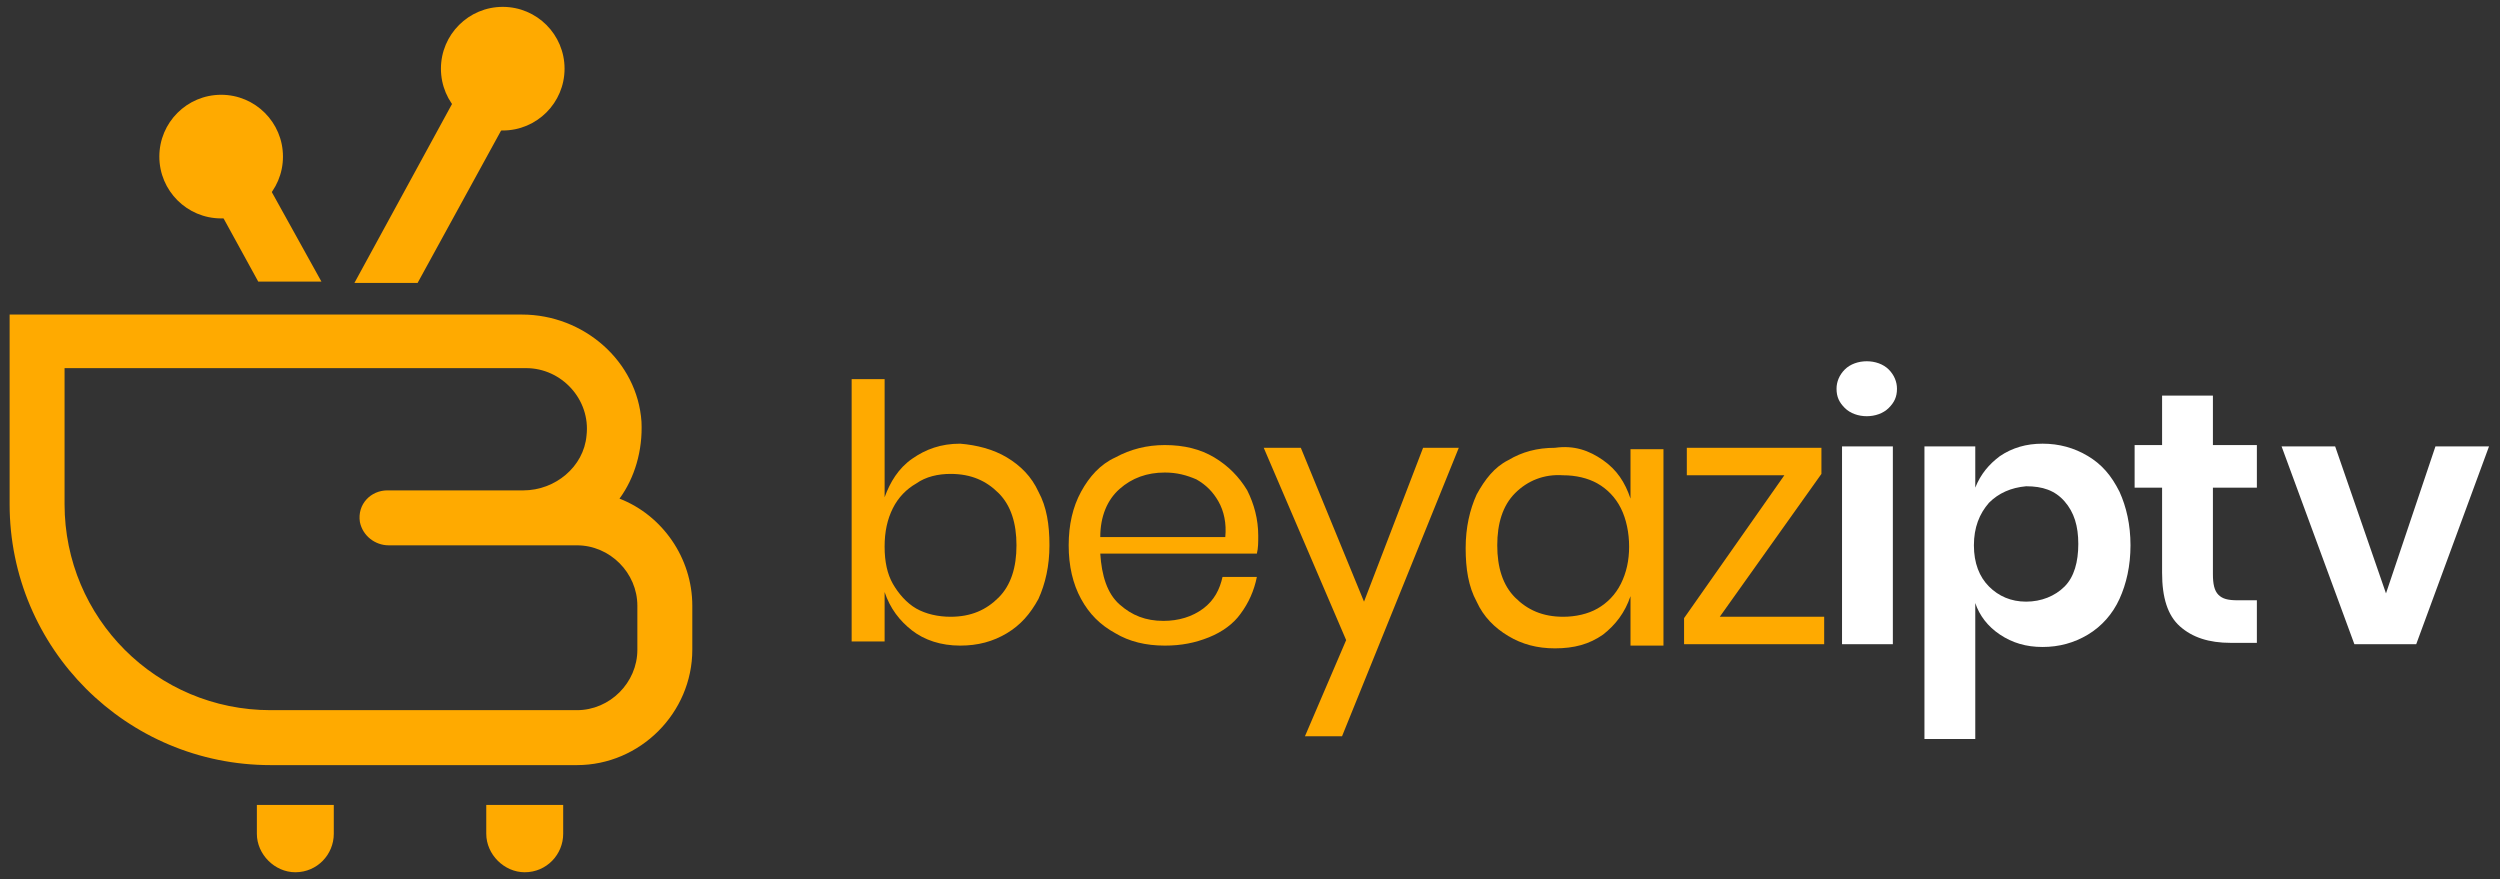 <?xml version="1.0" encoding="utf-8"?>
<!-- Generator: Adobe Illustrator 25.4.1, SVG Export Plug-In . SVG Version: 6.00 Build 0)  -->
<svg version="1.1" id="Layer_1" xmlns="http://www.w3.org/2000/svg" xmlns:xlink="http://www.w3.org/1999/xlink" x="0px" y="0px"
	 viewBox="0 0 182 64" style="enable-background:new 0 0 182 64;" xml:space="preserve">
<rect x="0" y="0" width="182" height="64" fill="#333333" stroke="none"/>
<style type="text/css">
	.st0{fill:#FFAA00;}
	.st1{fill:#FFFFFF;}
</style>
<g>
	<g>
		<g>
			<path class="st0" d="M42,55.7H19.7c-10.5,0-19-8.5-19-19V22.9l37.3,0c4.5,0,8.4,3.4,8.7,7.8c0.1,2.1-0.5,4.1-1.6,5.6
				c3.1,1.2,5.3,4.3,5.3,7.8v3.2C50.4,51.9,46.6,55.7,42,55.7z M4.7,26.9v9.8c0,8.3,6.7,15,15,15H42c2.4,0,4.4-2,4.4-4.4v-3.2
				c0-2.4-2-4.4-4.4-4.4H28.3c-1,0-1.9-0.7-2.1-1.7c-0.2-1.3,0.8-2.3,2-2.3l9.9,0c2.3,0,4.4-1.7,4.6-4c0.3-2.6-1.8-4.9-4.4-4.9H4.7z
				"/>
		</g>
	</g>
	<g>
		<g>
			<path class="st0" d="M23.4,20.5l-5.6-10.1c-0.5-1-1.7-1.3-2.7-0.8c-1,0.5-1.3,1.7-0.8,2.7l4.5,8.2H23.4z"/>
		</g>
	</g>
	<circle class="st0" cx="16.1" cy="11.4" r="4.5"/>
	<circle class="st0" cx="36.6" cy="5" r="4.5"/>
	<g>
		<g>
			<path class="st0" d="M37.5,3.3c-1-0.5-2.2-0.2-2.7,0.8l-9,16.5h4.6l8-14.6C38.8,5,38.5,3.8,37.5,3.3z"/>
		</g>
	</g>
	<path class="st0" d="M21.5,63.5L21.5,63.5c-1.5,0-2.8-1.3-2.8-2.8v-2.1h5.6v2.1C24.3,62.2,23.1,63.5,21.5,63.5z"/>
	<path class="st0" d="M38.2,63.5L38.2,63.5c-1.5,0-2.8-1.3-2.8-2.8v-2.1H41v2.1C41,62.2,39.8,63.5,38.2,63.5z"/>
	<g>
		<path class="st0" d="M73.3,33.3c1,0.6,1.8,1.4,2.3,2.5c0.6,1.1,0.8,2.4,0.8,3.9c0,1.5-0.3,2.8-0.8,3.9c-0.6,1.1-1.3,1.9-2.3,2.5
			c-1,0.6-2.1,0.9-3.4,0.9c-1.4,0-2.6-0.4-3.5-1.1s-1.6-1.6-2-2.8v3.6H62V27.6h2.4v8.6c0.4-1.1,1-2.1,2-2.8s2.1-1.1,3.5-1.1
			C71.1,32.4,72.3,32.7,73.3,33.3z M66.7,35.2c-0.7,0.4-1.3,1-1.7,1.8s-0.6,1.7-0.6,2.8s0.2,2,0.6,2.7s1,1.4,1.7,1.8
			c0.7,0.4,1.6,0.6,2.5,0.6c1.5,0,2.6-0.5,3.5-1.4c0.9-0.9,1.3-2.2,1.3-3.8c0-1.6-0.4-2.9-1.3-3.8c-0.9-0.9-2-1.4-3.5-1.4
			C68.3,34.5,67.4,34.7,66.7,35.2z"/>
		<path class="st0" d="M91.5,40.3H80.1c0.1,1.6,0.5,2.9,1.4,3.7c0.9,0.8,1.9,1.2,3.2,1.2c1.1,0,2.1-0.3,2.9-0.9
			c0.8-0.6,1.2-1.4,1.4-2.3h2.5c-0.2,1-0.6,1.9-1.2,2.7C89.8,45.4,89,46,88,46.4c-1,0.4-2,0.6-3.2,0.6c-1.4,0-2.6-0.3-3.6-0.9
			c-1.1-0.6-1.9-1.4-2.5-2.5c-0.6-1.1-0.9-2.4-0.9-3.9c0-1.5,0.3-2.8,0.9-3.9c0.6-1.1,1.4-2,2.5-2.5c1.1-0.6,2.3-0.9,3.6-0.9
			c1.4,0,2.6,0.3,3.6,0.9c1,0.6,1.8,1.4,2.4,2.4c0.5,1,0.8,2.1,0.8,3.3C91.6,39.5,91.6,39.9,91.5,40.3z M88.7,36.5
			c-0.4-0.7-0.9-1.2-1.6-1.6c-0.7-0.3-1.4-0.5-2.3-0.5c-1.3,0-2.4,0.4-3.3,1.2c-0.9,0.8-1.4,2-1.4,3.5h9.1
			C89.3,38.1,89.1,37.2,88.7,36.5z"/>
		<path class="st0" d="M94.7,32.6l4.6,11.2l4.3-11.2h2.6l-8.5,21H95l3-7l-6-14H94.7z"/>
		<path class="st0" d="M116.7,33.5c1,0.7,1.6,1.6,2,2.8v-3.6h2.4v14.3h-2.4v-3.6c-0.4,1.2-1.1,2.1-2,2.8c-1,0.7-2.1,1-3.5,1
			c-1.3,0-2.4-0.3-3.4-0.9c-1-0.6-1.8-1.4-2.3-2.5c-0.6-1.1-0.8-2.4-0.8-3.9c0-1.5,0.3-2.8,0.8-3.9c0.6-1.1,1.3-2,2.3-2.5
			c1-0.6,2.1-0.9,3.4-0.9C114.6,32.4,115.7,32.8,116.7,33.5z M110.3,35.9c-0.9,0.9-1.3,2.2-1.3,3.8c0,1.6,0.4,2.9,1.3,3.8
			c0.9,0.9,2,1.4,3.5,1.4c0.9,0,1.8-0.2,2.5-0.6c0.7-0.4,1.3-1,1.7-1.8s0.6-1.7,0.6-2.7s-0.2-2-0.6-2.8s-1-1.4-1.7-1.8
			c-0.7-0.4-1.6-0.6-2.5-0.6C112.4,34.5,111.2,35,110.3,35.9z"/>
		<path class="st0" d="M125.2,44.9h7.6v2h-10.2V45l7.3-10.4h-7.1v-2h9.8v1.9L125.2,44.9z"/>
		<path class="st1" d="M134.3,26.9c0.4-0.4,1-0.6,1.6-0.6s1.2,0.2,1.6,0.6c0.4,0.4,0.6,0.9,0.6,1.4c0,0.6-0.2,1-0.6,1.4
			c-0.4,0.4-1,0.6-1.6,0.6s-1.2-0.2-1.6-0.6c-0.4-0.4-0.6-0.8-0.6-1.4C133.7,27.8,133.9,27.3,134.3,26.9z M137.8,32.5v14.4h-3.7
			V32.5H137.8z"/>
		<path class="st1" d="M152,33.2c1,0.6,1.7,1.4,2.3,2.6c0.5,1.1,0.8,2.4,0.8,3.9s-0.3,2.8-0.8,3.9s-1.3,2-2.3,2.6
			c-1,0.6-2.1,0.9-3.3,0.9c-1.2,0-2.2-0.3-3.1-0.9c-0.9-0.6-1.5-1.4-1.8-2.3v9.9h-3.7V32.5h3.7v3c0.4-1,1-1.7,1.8-2.3
			c0.9-0.6,1.9-0.9,3.1-0.9C149.9,32.3,151,32.6,152,33.2z M144.8,36.6c-0.7,0.8-1.1,1.8-1.1,3.1c0,1.3,0.4,2.3,1.1,3
			s1.6,1.1,2.7,1.1c1.1,0,2.1-0.4,2.8-1.1c0.7-0.7,1-1.8,1-3.1s-0.3-2.3-1-3.1s-1.6-1.1-2.8-1.1C146.4,35.5,145.5,35.9,144.8,36.6z"
			/>
		<path class="st1" d="M164.3,43.7v3.1h-1.9c-1.6,0-2.8-0.4-3.7-1.2c-0.9-0.8-1.3-2.1-1.3-3.9v-6.2h-2v-3.1h2v-3.6h3.7v3.6h3.2v3.1
			h-3.2v6.3c0,0.7,0.1,1.2,0.4,1.5c0.3,0.3,0.7,0.4,1.4,0.4H164.3z"/>
		<path class="st1" d="M173.7,43.2l3.6-10.7h3.9l-5.3,14.4h-4.5l-5.3-14.4h3.9L173.7,43.2z"/>
	</g>
</g>
</svg>
